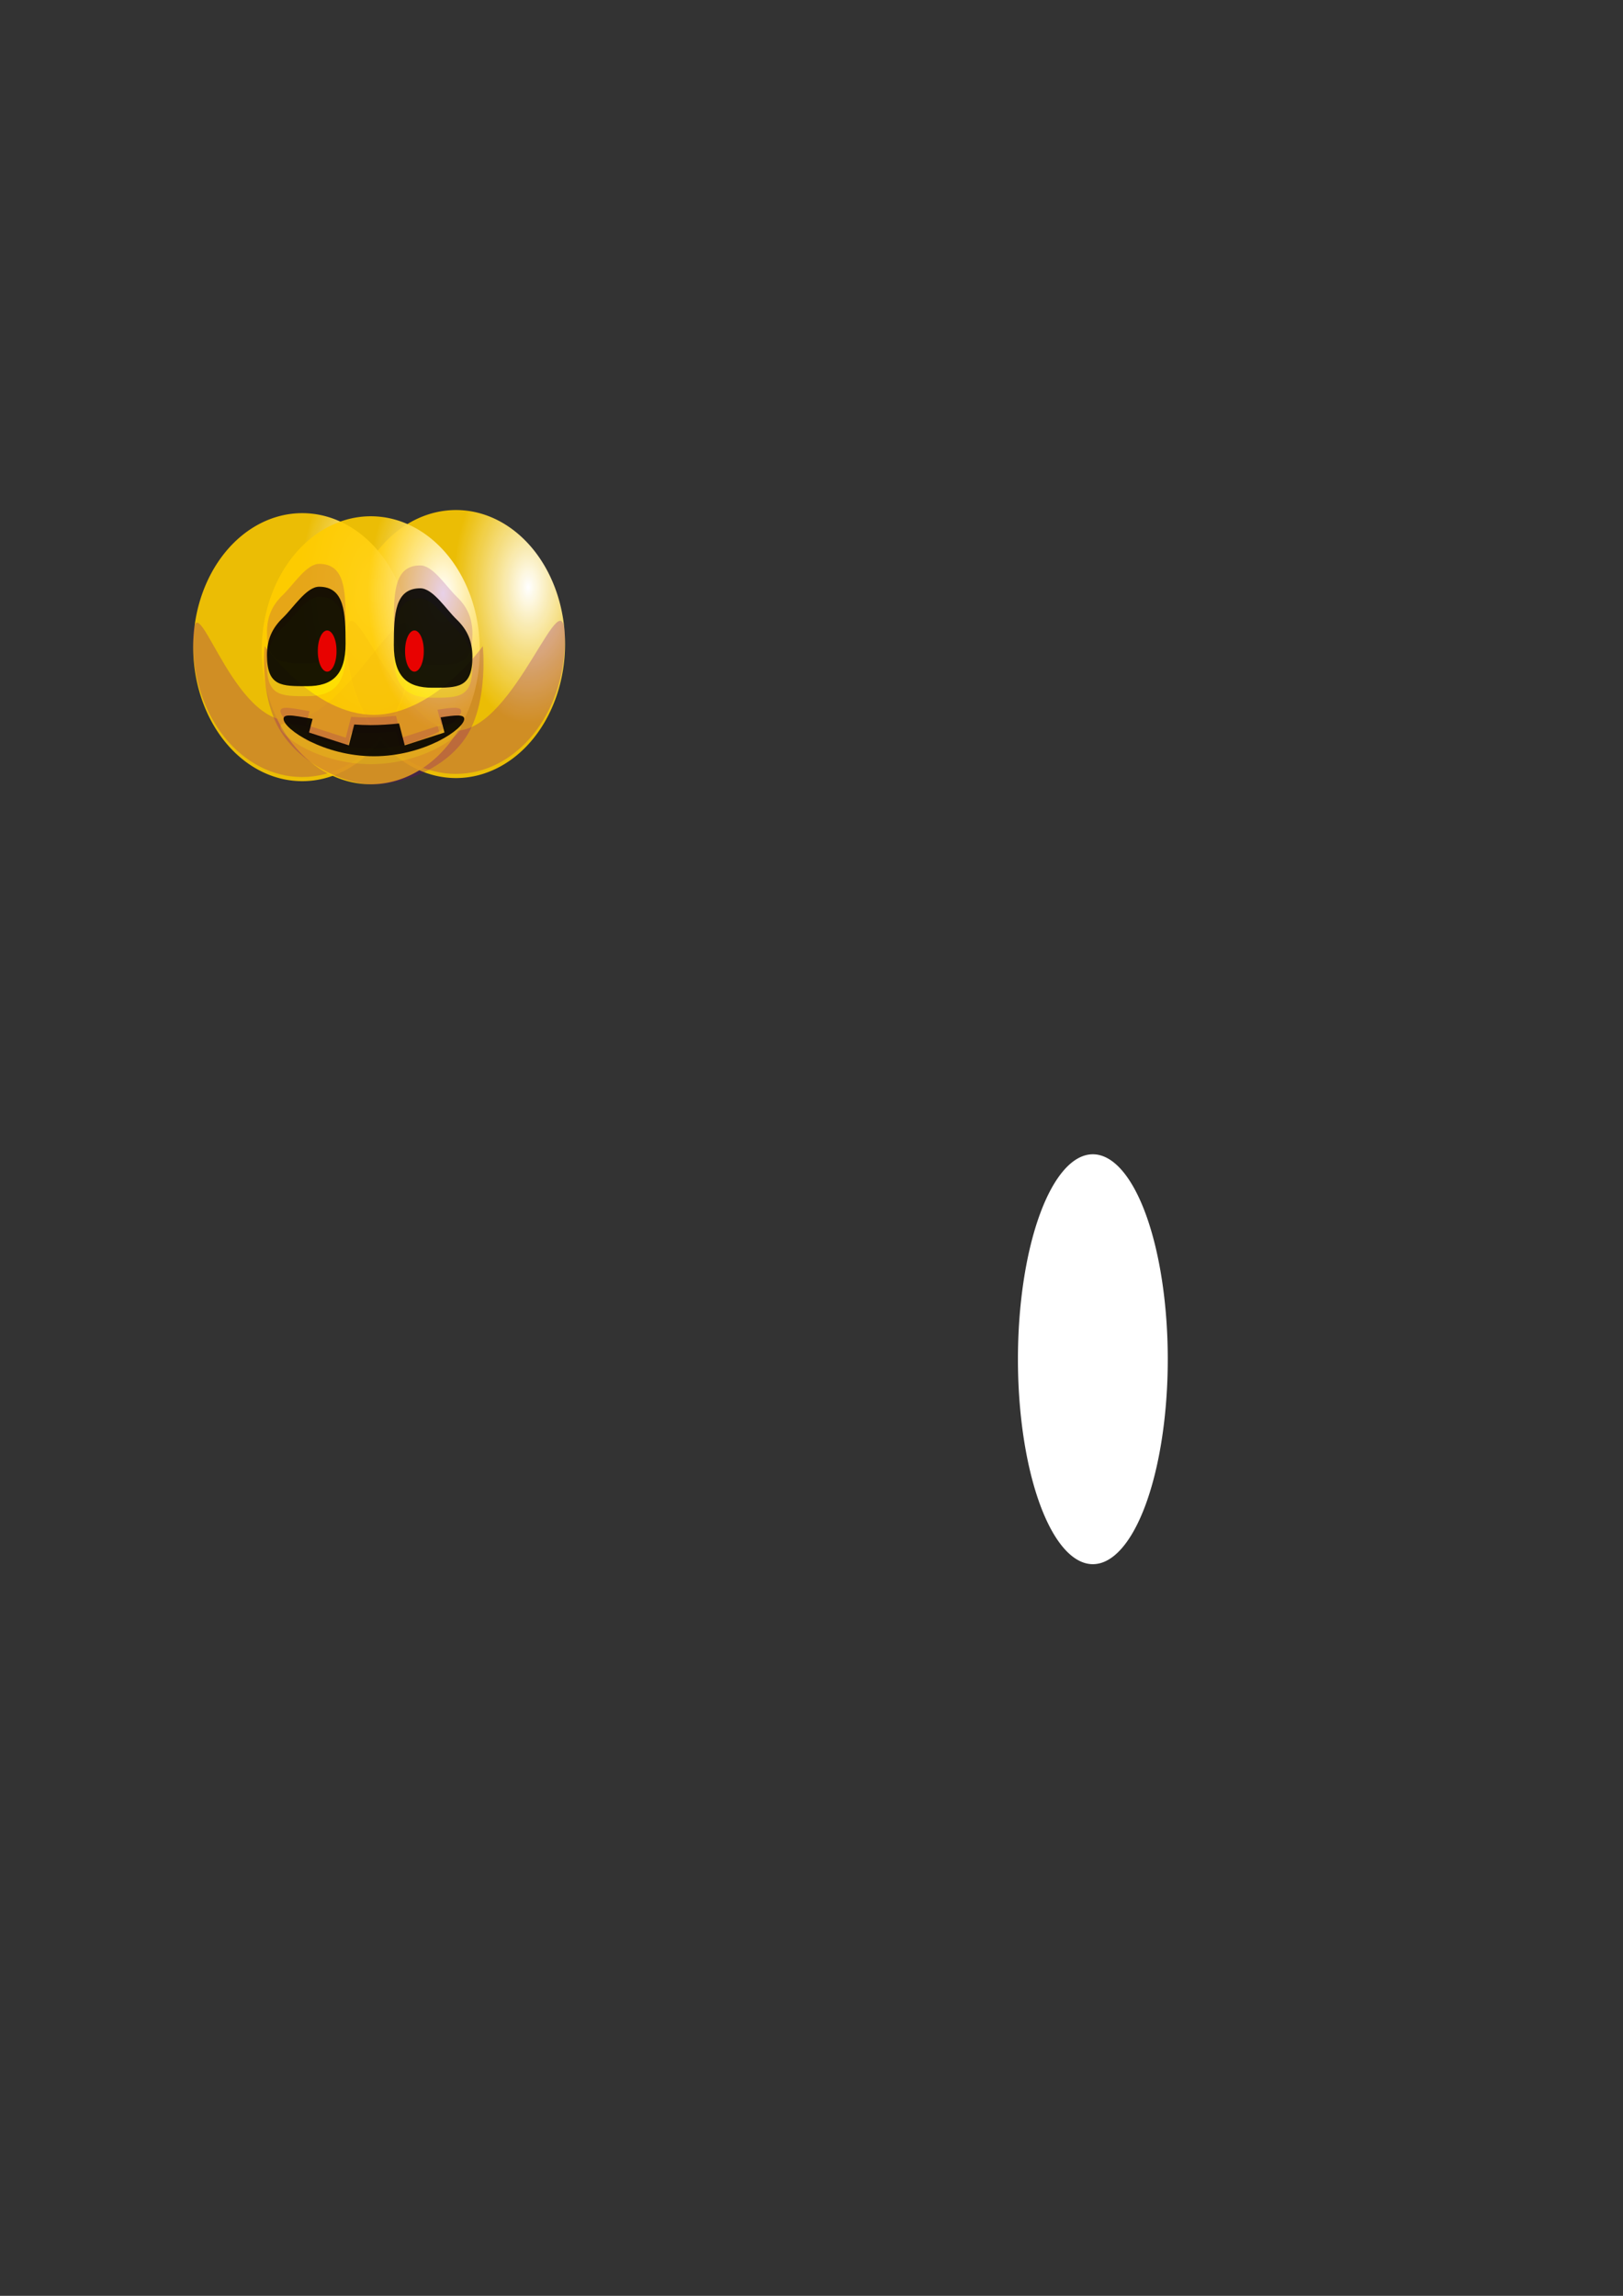 <?xml version="1.0" encoding="UTF-8" standalone="no"?>
<!-- Created with Inkscape (http://www.inkscape.org/) -->

<svg
   xmlns:dc="http://purl.org/dc/elements/1.1/"
   xmlns:cc="http://creativecommons.org/ns#"
   xmlns:rdf="http://www.w3.org/1999/02/22-rdf-syntax-ns#"
   xmlns:svg="http://www.w3.org/2000/svg"
   xmlns="http://www.w3.org/2000/svg"
   xmlns:xlink="http://www.w3.org/1999/xlink"
   xmlns:sodipodi="http://sodipodi.sourceforge.net/DTD/sodipodi-0.dtd"
   xmlns:inkscape="http://www.inkscape.org/namespaces/inkscape"
   width="744.094"
   height="1052.362"
   id="svg3084"
   version="1.1"
   inkscape:version="0.48.5 r10040"
   sodipodi:docname="gradient1.svg">
  <rect width="100%" height="100%" fill="#333333" stroke="none"/>
  <defs
     id="defs3086">
    <linearGradient
       inkscape:collect="always"
       id="linearGradient3071">
      <stop
         style="stop-color:#ffffff;stop-opacity:1"
         offset="0"
         id="stop3073" />
      <stop
         style="stop-color:#ffcc00;stop-opacity:0.902"
         offset="1"
         id="stop3075" />
    </linearGradient>
    <radialGradient
       inkscape:collect="always"
       xlink:href="#linearGradient3071"
       id="radialGradient3077"
       cx="171.726"
       cy="261.192"
       fx="171.726"
       fy="261.192"
       r="85.245"
       gradientTransform="matrix(-0.403,-1.7491554e-8,1.0074308e-7,-0.737,240.914,463.099)"
       gradientUnits="userSpaceOnUse" />
    <radialGradient
       inkscape:collect="always"
       xlink:href="#linearGradient3071"
       id="radialGradient3082"
       gradientUnits="userSpaceOnUse"
       gradientTransform="matrix(-0.403,-1.7491554e-8,1.0074308e-7,-0.737,240.914,463.099)"
       cx="171.726"
       cy="261.192"
       fx="171.726"
       fy="261.192"
       r="85.245" />
    <radialGradient
       inkscape:collect="always"
       xlink:href="#linearGradient3071"
       id="radialGradient3084"
       gradientUnits="userSpaceOnUse"
       gradientTransform="matrix(-0.403,-1.7491554e-8,1.0074308e-7,-0.737,240.914,463.099)"
       cx="171.726"
       cy="261.192"
       fx="171.726"
       fy="261.192"
       r="85.245" />
    <radialGradient
       inkscape:collect="always"
       xlink:href="#linearGradient3071"
       id="radialGradient3086"
       gradientUnits="userSpaceOnUse"
       gradientTransform="matrix(-0.403,-1.7491554e-8,1.0074308e-7,-0.737,240.914,463.099)"
       cx="171.726"
       cy="261.192"
       fx="171.726"
       fy="261.192"
       r="85.245" />
  </defs>
  <sodipodi:namedview
     id="base"
     pagecolor="#ffffff"
     bordercolor="#666666"
     borderopacity="1.0"
     inkscape:pageopacity="0.0"
     inkscape:pageshadow="2"
     inkscape:zoom="0.7"
     inkscape:cx="198.73721"
     inkscape:cy="694.70965"
     inkscape:document-units="px"
     inkscape:current-layer="layer1"
     showgrid="false"
     inkscape:window-width="665"
     inkscape:window-height="751"
     inkscape:window-x="840"
     inkscape:window-y="16"
     inkscape:window-maximized="0" />
  <g
     inkscape:label="Layer 1"
     inkscape:groupmode="layer"
     id="layer1">
    <path
       sodipodi:type="arc"
       style="fill:#ffffff"
       id="path3001"
       sodipodi:cx="501.03564"
       sodipodi:cy="623.04736"
       sodipodi:rx="34.345188"
       sodipodi:ry="93.944183"
       d="m 535.381,623.047 a 34.345,93.944 0 1 1 -68.69,0 34.345,93.944 0 1 1 68.69,0 z" />
    <path
       transform="translate(70.49,-1.429)"
       sodipodi:type="arc"
       style="fill:url(#radialGradient3082);fill-opacity:1"
       id="path3092-1"
       sodipodi:cx="138.57143"
       sodipodi:cy="296.64789"
       sodipodi:rx="50"
       sodipodi:ry="61.42857"
       d="m 188.571,296.648 a 50,61.429 0 1 1 -100,0 50,61.429 0 1 1 100,0 z" />
    <path
       sodipodi:type="arc"
       style="fill:url(#radialGradient3084);fill-opacity:1"
       id="path3092"
       sodipodi:cx="138.57143"
       sodipodi:cy="296.64789"
       sodipodi:rx="50"
       sodipodi:ry="61.42857"
       d="m 188.571,296.648 a 50,61.429 0 1 1 -100,0 50,61.429 0 1 1 100,0 z" />
    <path
       sodipodi:nodetypes="csssc"
       inkscape:connector-curvature="0"
       id="path3092-1-7"
       d="m 258.991,293.319 c 0,33.926 -22.386,61.429 -50,61.429 -27.614,0 -50,-27.503 -50,-61.429 0,-33.926 22.386,41.607 50,41.607 27.614,0 50,-75.533 50,-41.607 z"
       style="opacity:0.25;fill:#800080" />
    <path
       sodipodi:nodetypes="sscss"
       inkscape:connector-curvature="0"
       id="path3092-12"
       d="m 188.501,294.748 c 0,33.926 -22.386,61.429 -50,61.429 -27.614,0 -50,-27.503 -50,-61.429 0,-33.926 16.325,35.546 43.939,35.546 27.614,0 56.061,-69.472 56.061,-35.546 z"
       style="opacity:0.25;fill:#800080" />
    <path
       transform="translate(31.429,1.429)"
       sodipodi:type="arc"
       style="fill:url(#radialGradient3086);fill-opacity:1"
       id="path3092-7"
       sodipodi:cx="138.57143"
       sodipodi:cy="296.64789"
       sodipodi:rx="50"
       sodipodi:ry="61.42857"
       d="m 188.571,296.648 a 50,61.429 0 1 1 -100,0 50,61.429 0 1 1 100,0 z" />
    <path
       sodipodi:nodetypes="cssscsc"
       inkscape:connector-curvature="0"
       id="path3092-7-6"
       d="m 221.358,296.176 c 0,0 2.485,23.943 -6.563,39.806 -9.048,15.862 -29.629,23.643 -43.437,23.643 -13.807,0 -34.388,-9.801 -43.437,-25.664 -9.048,-15.862 -6.563,-37.785 -6.563,-37.785 0,0 22.386,31.505 50,31.505 27.614,0 50,-31.505 50,-31.505 z"
       style="opacity:0.25;fill:#800080" />
    <path
       style="opacity:0.2;fill:#800080;fill-opacity:0.902"
       d="m 158.44,284.512 c 0,14.385 -6.075,19.535 -17.652,19.535 -11.577,0 -18.385,0.222 -18.385,-14.163 0,-7.193 2.35,-12.426 7.246,-17.14 4.897,-4.714 10.867,-14.279 16.655,-14.279 11.577,0 12.136,11.662 12.136,26.047 z"
       id="path3096-0"
       inkscape:connector-curvature="0"
       sodipodi:nodetypes="ssssss" />
    <path
       style="opacity:0.4;fill:#ffff00;fill-opacity:0.902"
       d="m 158.44,299.581 c 0,14.385 -6.075,19.535 -17.652,19.535 -11.577,0 -18.385,0.222 -18.385,-14.163 0,-7.193 2.35,-12.426 7.246,-17.14 4.897,-4.714 10.867,-14.279 16.655,-14.279 11.577,0 12.136,11.662 12.136,26.047 z"
       id="path3096-5"
       inkscape:connector-curvature="0"
       sodipodi:nodetypes="ssssss" />
    <path
       style="fill:#000000;fill-opacity:0.902"
       d="m 158.44,294.995 c 0,14.385 -6.075,19.535 -17.652,19.535 -11.577,0 -18.385,0.222 -18.385,-14.163 0,-7.193 2.35,-12.426 7.246,-17.14 4.897,-4.714 10.867,-14.279 16.655,-14.279 11.577,0 12.136,11.662 12.136,26.047 z"
       id="path3096"
       inkscape:connector-curvature="0"
       sodipodi:nodetypes="ssssss" />
    <path
       inkscape:connector-curvature="0"
       style="opacity:0.2;fill:#800080;fill-opacity:0.902"
       d="m 130.922,324.451 c -1.52,0.065 -2.344,0.496 -2.344,1.531 0,4.734 18.557,17.156 41.438,17.156 22.88,0 41.406,-12.422 41.406,-17.156 0,-2.145 -4.227,-1.72 -10.844,-0.656 l 1.781,6.938 -18.219,5.875 -2.594,-10.031 c -4.133,0.433 -8.484,0.75 -12.969,0.75 -2.615,0 -5.147,-0.113 -7.594,-0.281 l -2.469,9.562 -18.25,-5.875 1.625,-6.25 c -4.79,-0.876 -8.764,-1.656 -10.969,-1.562 z"
       id="path3191-2" />
    <path
       inkscape:connector-curvature="0"
       style="opacity:0.2;fill:#ffff00;fill-opacity:0.902"
       d="m 130.922,331.594 c -1.52,0.065 -2.344,0.496 -2.344,1.531 0,4.734 18.557,17.156 41.438,17.156 22.88,0 41.406,-12.422 41.406,-17.156 0,-2.145 -4.227,-1.72 -10.844,-0.656 l 1.781,6.938 -18.219,5.875 -2.594,-10.031 c -4.133,0.433 -8.484,0.75 -12.969,0.75 -2.615,0 -5.147,-0.113 -7.594,-0.281 l -2.469,9.562 -18.25,-5.875 1.625,-6.25 c -4.79,-0.876 -8.764,-1.656 -10.969,-1.562 z"
       id="path3191-4" />
    <path
       style="fill:#000000;fill-opacity:0.902"
       d="M 132.344 327.969 C 130.824 328.033 130 328.464 130 329.5 C 130 334.234 148.557 346.656 171.438 346.656 C 194.318 346.656 212.844 334.234 212.844 329.5 C 212.844 327.355 208.617 327.78 202 328.844 L 203.781 335.781 L 185.562 341.656 L 182.969 331.625 C 178.836 332.058 174.485 332.375 170 332.375 C 167.385 332.375 164.853 332.262 162.406 332.094 L 159.938 341.656 L 141.688 335.781 L 143.312 329.531 C 138.523 328.655 134.549 327.875 132.344 327.969 z "
       id="path3191" />
    <path
       sodipodi:type="arc"
       style="fill:#ff0000;fill-opacity:0.902"
       id="path3228"
       sodipodi:cx="134.28572"
       sodipodi:cy="464.50504"
       sodipodi:rx="4.2857141"
       sodipodi:ry="9.2857141"
       d="m 138.571,464.505 a 4.286,9.286 0 1 1 -8.571,0 4.286,9.286 0 1 1 8.571,0 z"
       transform="translate(15.714,-166.071)" />
    <path
       style="opacity:0.2;fill:#800080;fill-opacity:0.902"
       d="m 180.553,285.226 c 0,14.385 6.075,19.535 17.652,19.535 11.577,0 18.385,0.222 18.385,-14.163 0,-7.193 -2.35,-12.426 -7.246,-17.14 -4.897,-4.714 -10.867,-14.279 -16.655,-14.279 -11.577,0 -12.136,11.662 -12.136,26.047 z"
       id="path3096-0-1"
       inkscape:connector-curvature="0"
       sodipodi:nodetypes="ssssss" />
    <path
       style="opacity:0.4;fill:#ffff00;fill-opacity:0.902"
       d="m 180.553,300.295 c 0,14.385 6.075,19.535 17.652,19.535 11.577,0 18.385,0.222 18.385,-14.163 0,-7.193 -2.35,-12.426 -7.246,-17.14 -4.897,-4.714 -10.867,-14.279 -16.655,-14.279 -11.577,0 -12.136,11.662 -12.136,26.047 z"
       id="path3096-5-4"
       inkscape:connector-curvature="0"
       sodipodi:nodetypes="ssssss" />
    <path
       style="fill:#000000;fill-opacity:0.902"
       d="m 180.553,295.71 c 0,14.385 6.075,19.535 17.652,19.535 11.577,0 18.385,0.222 18.385,-14.163 0,-7.193 -2.35,-12.426 -7.246,-17.14 -4.897,-4.714 -10.867,-14.279 -16.655,-14.279 -11.577,0 -12.136,11.662 -12.136,26.047 z"
       id="path3096-9"
       inkscape:connector-curvature="0"
       sodipodi:nodetypes="ssssss" />
    <path
       transform="translate(55.714,-166.071)"
       sodipodi:type="arc"
       style="fill:#ff0000;fill-opacity:0.902"
       id="path3228-6"
       sodipodi:cx="134.28572"
       sodipodi:cy="464.50504"
       sodipodi:rx="4.2857141"
       sodipodi:ry="9.2857141"
       d="m 138.571,464.505 a 4.286,9.286 0 1 1 -8.571,0 4.286,9.286 0 1 1 8.571,0 z" />
  </g>
</svg>

